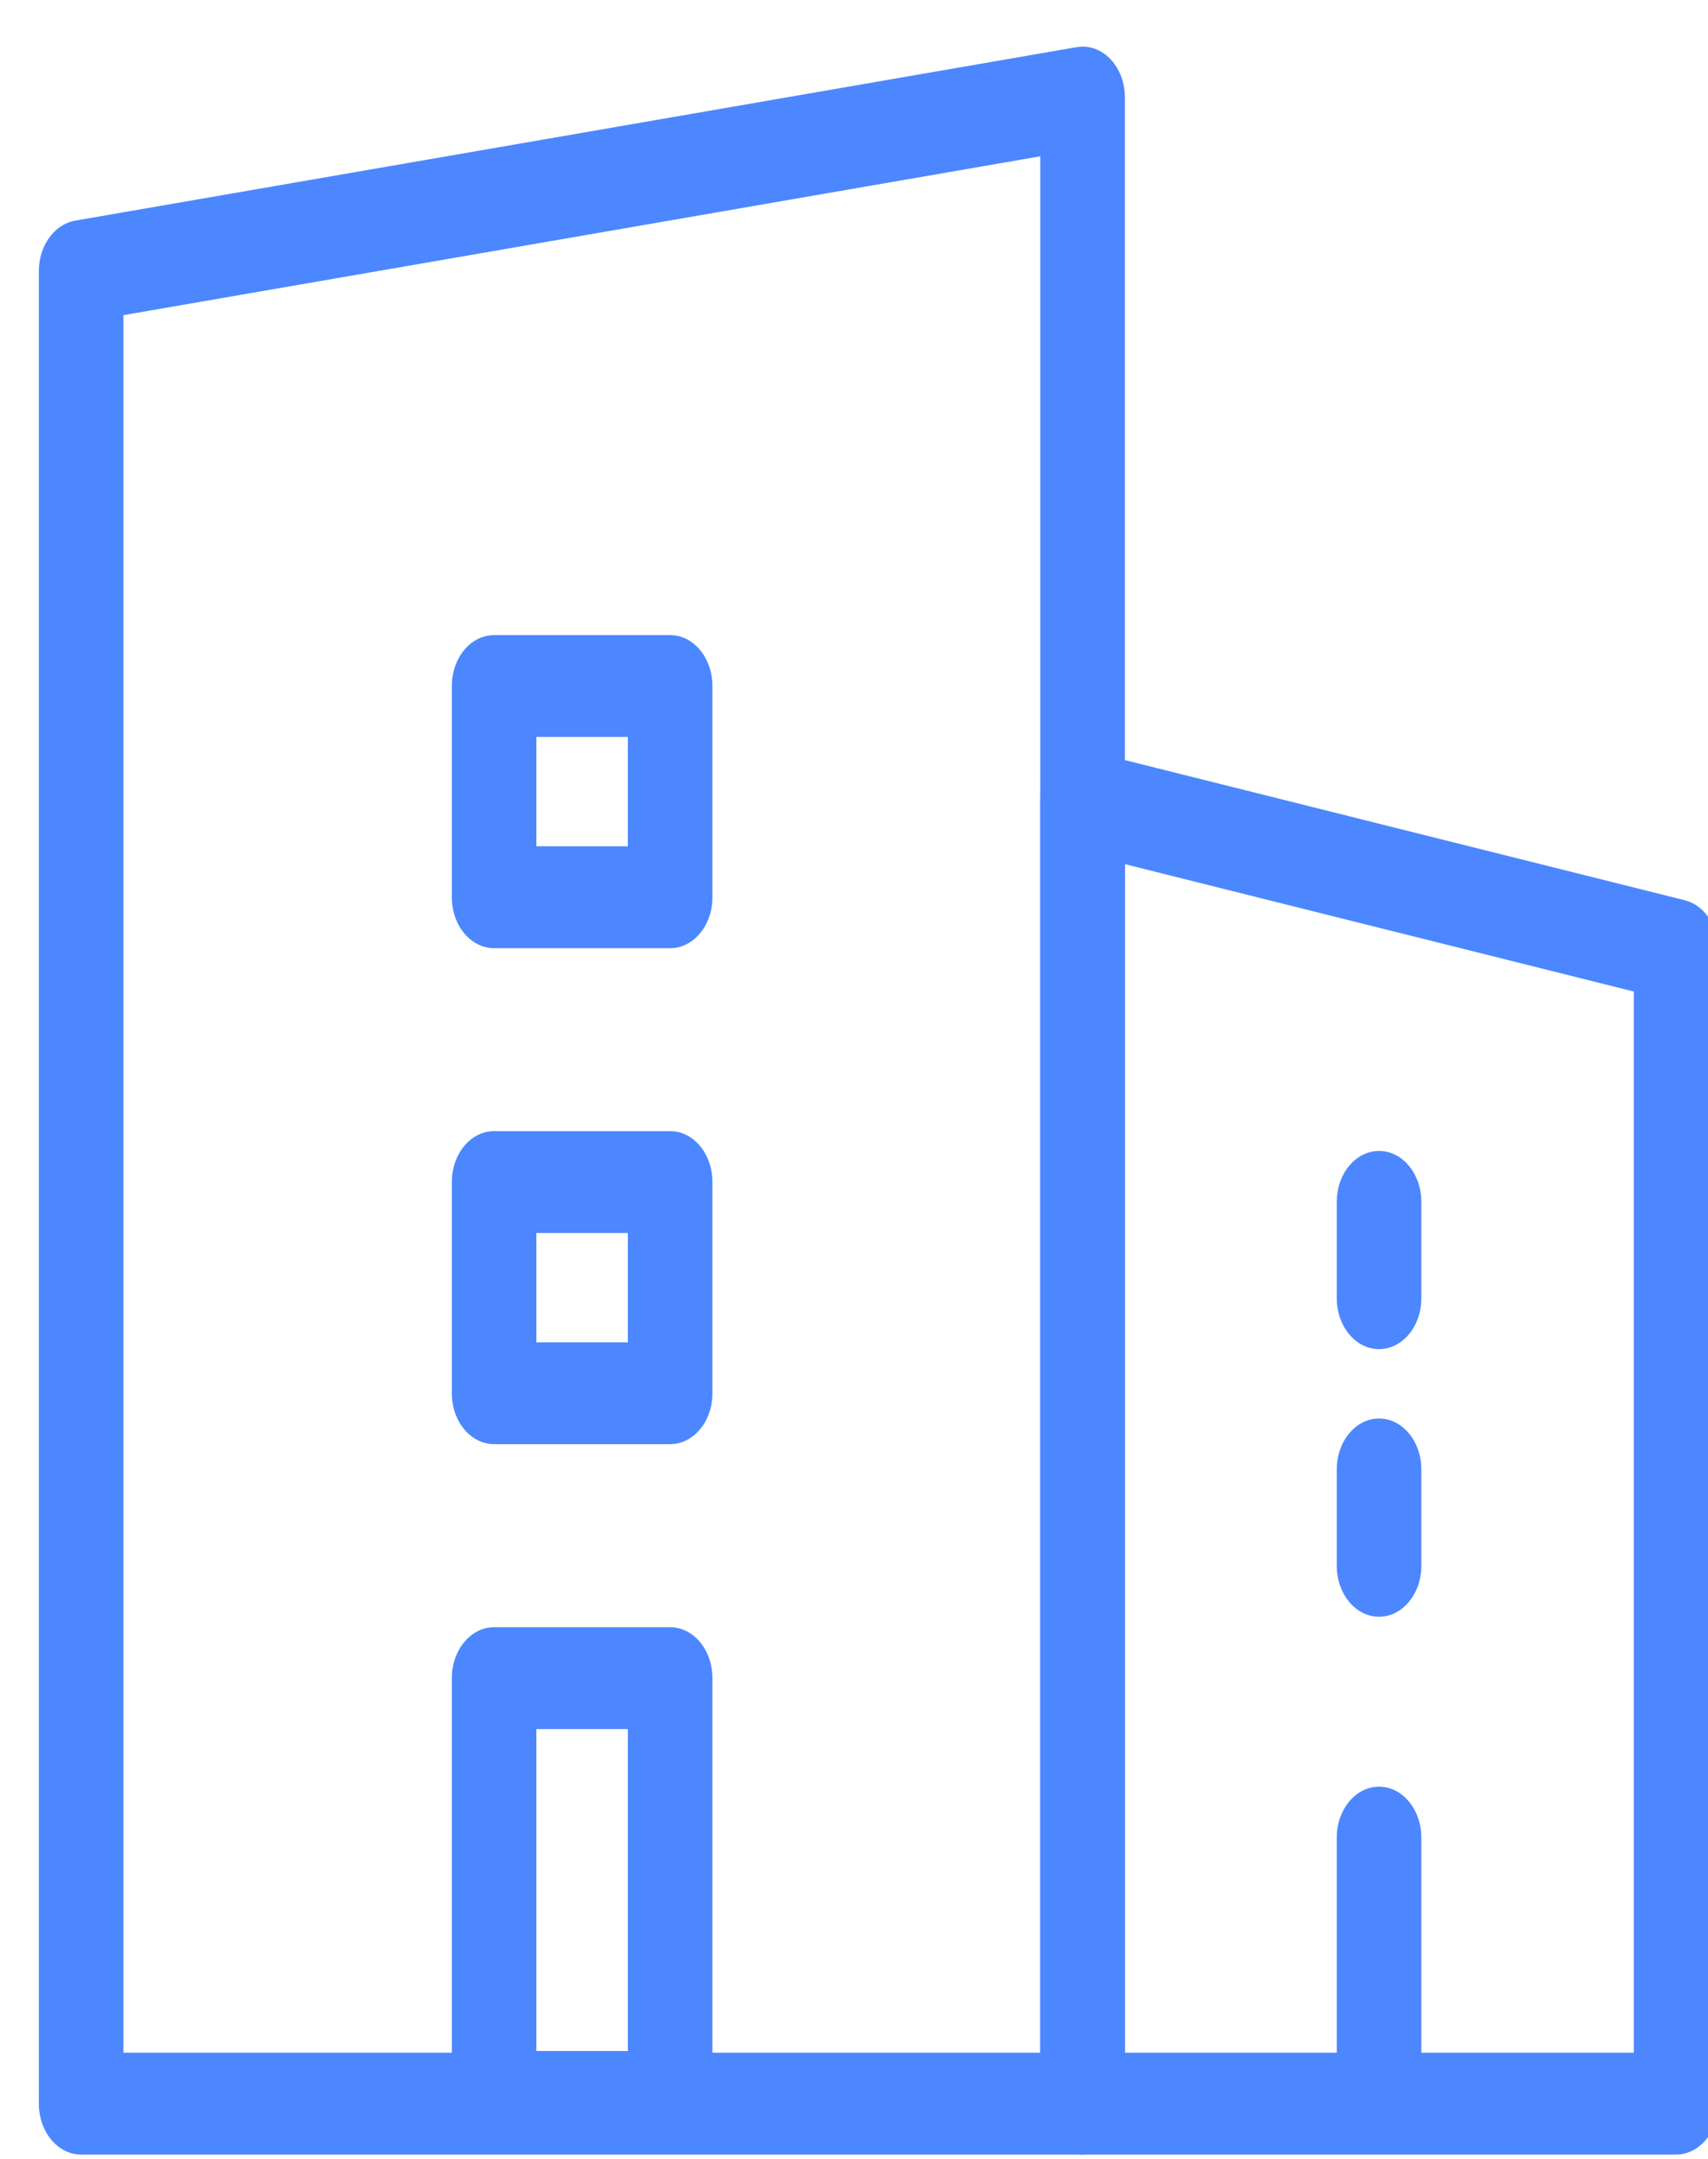 <?xml version="1.0" encoding="utf-8"?>
<!-- Generator: Adobe Illustrator 16.0.0, SVG Export Plug-In . SVG Version: 6.00 Build 0)  -->
<!DOCTYPE svg PUBLIC "-//W3C//DTD SVG 1.1//EN" "http://www.w3.org/Graphics/SVG/1.1/DTD/svg11.dtd">
<svg version="1.1" id="Layer_1" xmlns="http://www.w3.org/2000/svg" xmlns:xlink="http://www.w3.org/1999/xlink" x="0px" y="0px"
	 width="30.333px" height="38.333px" viewBox="0 0 30.333 38.333" enable-background="new 0 0 30.333 38.333" xml:space="preserve">
<g>
	<g>
		<path fill="#4C87FF" d="M19.226,38.25H1.441c-0.415,0-0.751-0.404-0.751-0.903V4.812c0-0.45,0.275-0.831,0.645-0.895l17.785-3.08
			c0.217-0.037,0.435,0.04,0.599,0.211c0.165,0.172,0.259,0.421,0.259,0.684v35.614C19.977,37.845,19.641,38.25,19.226,38.25z
			 M2.192,36.442h16.282V2.775L2.192,5.595V36.442z"/>
	</g>
	<g>
		<path fill="#4C87FF" d="M11.901,38.22H8.775c-0.415,0-0.751-0.404-0.751-0.904v-7.524c0-0.499,0.336-0.904,0.751-0.904h3.126
			c0.416,0,0.751,0.405,0.751,0.904v7.524C12.653,37.816,12.317,38.22,11.901,38.22z M9.526,36.412h1.624v-5.716H9.526V36.412z"/>
	</g>
	<g>
		<path fill="#4C87FF" d="M11.901,25.638H8.775c-0.415,0-0.751-0.404-0.751-0.903v-3.75c0-0.5,0.336-0.904,0.751-0.904h3.126
			c0.416,0,0.751,0.404,0.751,0.904v3.75C12.653,25.234,12.317,25.638,11.901,25.638z M9.526,23.831h1.624v-1.941H9.526V23.831z"/>
	</g>
	<g>
		<path fill="#4C87FF" d="M11.901,16.833H8.775c-0.415,0-0.751-0.405-0.751-0.904v-3.75c0-0.499,0.336-0.904,0.751-0.904h3.126
			c0.416,0,0.751,0.405,0.751,0.904v3.75C12.653,16.427,12.317,16.833,11.901,16.833z M9.526,15.024h1.624v-1.941H9.526V15.024z"/>
	</g>
	<g>
		<path fill="#4C87FF" d="M29.766,38.25H19.226c-0.415,0-0.751-0.404-0.751-0.903V14.23c0-0.272,0.102-0.53,0.277-0.701
			c0.176-0.172,0.407-0.239,0.627-0.185l10.541,2.638c0.348,0.087,0.598,0.457,0.598,0.886v20.479
			C30.518,37.845,30.182,38.25,29.766,38.25z M19.977,36.442h9.038V17.603l-9.038-2.262V36.442z"/>
	</g>
	<g>
		<path fill="#4C87FF" d="M24.491,38.22c-0.415,0-0.751-0.404-0.751-0.904v-4.693c0-0.499,0.336-0.904,0.751-0.904
			s0.751,0.405,0.751,0.904v4.693C25.243,37.816,24.906,38.22,24.491,38.22z"/>
	</g>
	<g>
		<path fill="#4C87FF" d="M24.491,28.702c-0.415,0-0.751-0.405-0.751-0.904v-1.711c0-0.499,0.336-0.904,0.751-0.904
			s0.751,0.405,0.751,0.904v1.711C25.243,28.296,24.906,28.702,24.491,28.702z"/>
	</g>
	<g>
		<path fill="#4C87FF" d="M24.491,23.951c-0.415,0-0.751-0.404-0.751-0.904v-1.71c0-0.5,0.336-0.904,0.751-0.904
			s0.751,0.404,0.751,0.904v1.71C25.243,23.546,24.906,23.951,24.491,23.951z"/>
	</g>
</g>
</svg>
